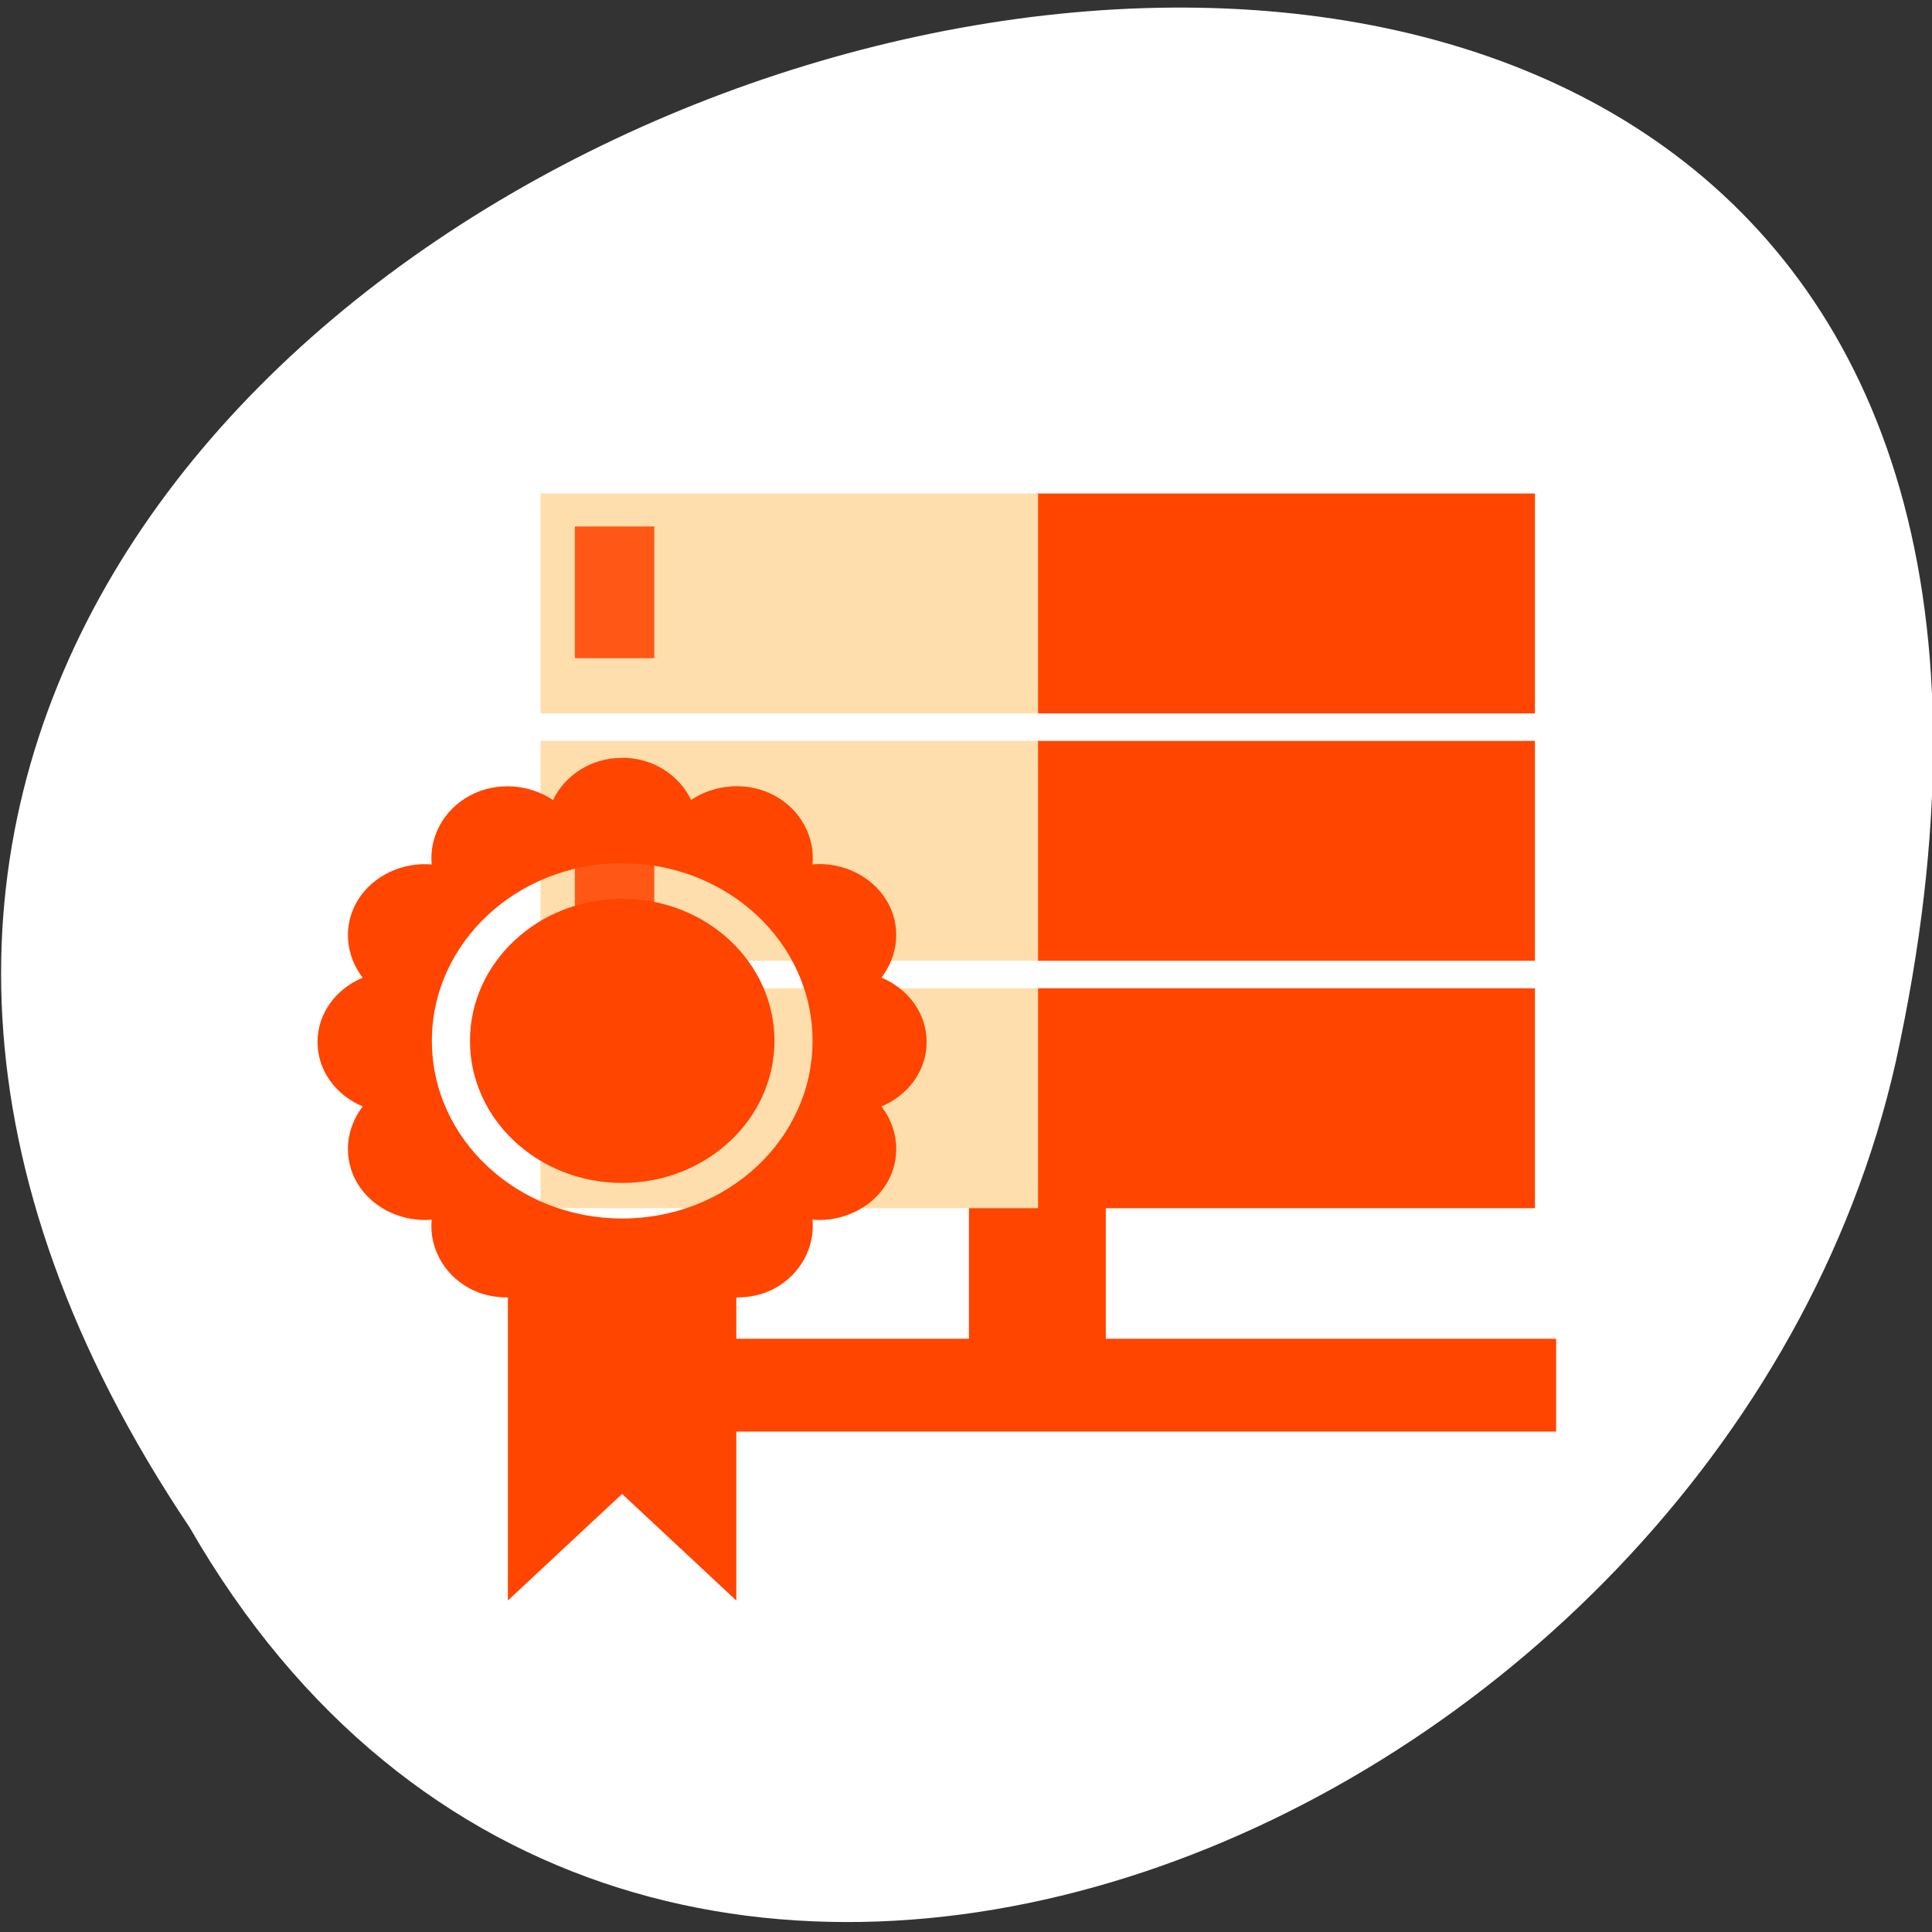 <svg xmlns="http://www.w3.org/2000/svg" viewBox="0 0 256 256"><rect x="0" y="0" width="256" height="256" fill="#333333" stroke="none"/><defs><clipPath><path d="m 27.707 56.824 h 82.29 v 139.69 h -82.29"/></clipPath><clipPath><path d="m 74 56.824 h 129 v 139.69 h -129"/></clipPath><clipPath><path d="m 148 97 h 77.63 v 24 h -77.62"/></clipPath><clipPath><path d="m 171 132 h 54.625 v 24 h -54.625"/></clipPath></defs><g transform="matrix(-1 0 0 -1 256.15 1053.38)"><path d="m 231.03 851 c 127.95 190.71 -280.09 308.17 -226.07 61.63 23.02 -101.88 167.39 -163.72 226.07 -61.63 z" style="fill:#fff;color:#000"/><g transform="matrix(-8.469 0 0 -7.159 277.77 1129.88)" style="fill:#ff4500"><g style="fill-rule:evenodd"><path d="m 10.58 35.465 h 16.32 v 1.718 h -16.32 z"/><path transform="matrix(0 1 -1 0 0 0)" d="m 29.893 -19.854 h 7.264 v 2.141 h -7.264 z"/><path d="m 18.77 19.82 h 7.798 v 4.07 h -7.798 z"/><path d="m 18.77 24.399 h 7.798 v 4.07 h -7.798 z"/><path d="m 18.77 28.978 h 7.798 v 4.07 h -7.798 z"/><g style="fill:#ffdead"><path d="m 11.01 19.82 h 7.785 v 4.07 h -7.785 z"/><path d="m 11.01 24.399 h 7.785 v 4.07 h -7.785 z"/><path d="m 11.01 28.978 h 7.785 v 4.07 h -7.785 z"/></g><g style="fill-opacity:0.875"><path d="m 11.547 20.43 h 1.243 v 2.438 h -1.243 z"/><path d="m 11.547 25.01 h 1.243 v 2.438 h -1.243 z"/><path d="m 11.581 29.589 h 1.243 v 2.438 h -1.243 z"/></g></g><path d="m 12.285 24.713 c -0.485 0 -0.893 0.322 -1.079 0.781 -0.369 -0.294 -0.883 -0.35 -1.303 -0.082 -0.416 0.265 -0.637 0.778 -0.596 1.274 -0.449 -0.046 -0.913 0.198 -1.154 0.658 -0.242 0.463 -0.193 1.031 0.075 1.438 -0.416 0.205 -0.707 0.656 -0.707 1.191 0 0.535 0.292 0.986 0.707 1.192 -0.267 0.407 -0.317 0.975 -0.075 1.438 0.24 0.46 0.705 0.704 1.154 0.658 -0.042 0.496 0.179 1.01 0.596 1.274 0.186 0.119 0.392 0.165 0.596 0.165 v 5.61 l 1.787 -1.973 l 1.787 1.973 v -5.61 c 0.203 0.001 0.409 -0.046 0.596 -0.165 0.416 -0.265 0.637 -0.778 0.596 -1.274 0.449 0.046 0.913 -0.198 1.154 -0.658 0.242 -0.463 0.193 -1.031 -0.075 -1.438 0.416 -0.206 0.707 -0.657 0.707 -1.193 0 -0.535 -0.292 -0.986 -0.707 -1.192 0.267 -0.407 0.317 -0.975 0.075 -1.438 -0.24 -0.46 -0.705 -0.704 -1.154 -0.658 0.042 -0.496 -0.179 -1.01 -0.596 -1.274 -0.42 -0.267 -0.934 -0.212 -1.303 0.082 -0.186 -0.458 -0.595 -0.781 -1.079 -0.781 m 0.001 1.952 c 1.645 0 2.978 1.472 2.978 3.288 0 1.816 -1.333 3.288 -2.978 3.288 -1.645 0 -2.978 -1.472 -2.978 -3.288 0 -1.816 1.333 -3.288 2.978 -3.288 z m 0 0.658 c -1.315 0 -2.382 1.178 -2.382 2.63 0 1.454 1.067 2.63 2.382 2.63 1.315 0 2.382 -1.178 2.382 -2.63 0 -1.454 -1.067 -2.63 -2.382 -2.63 z"/></g></g></svg>